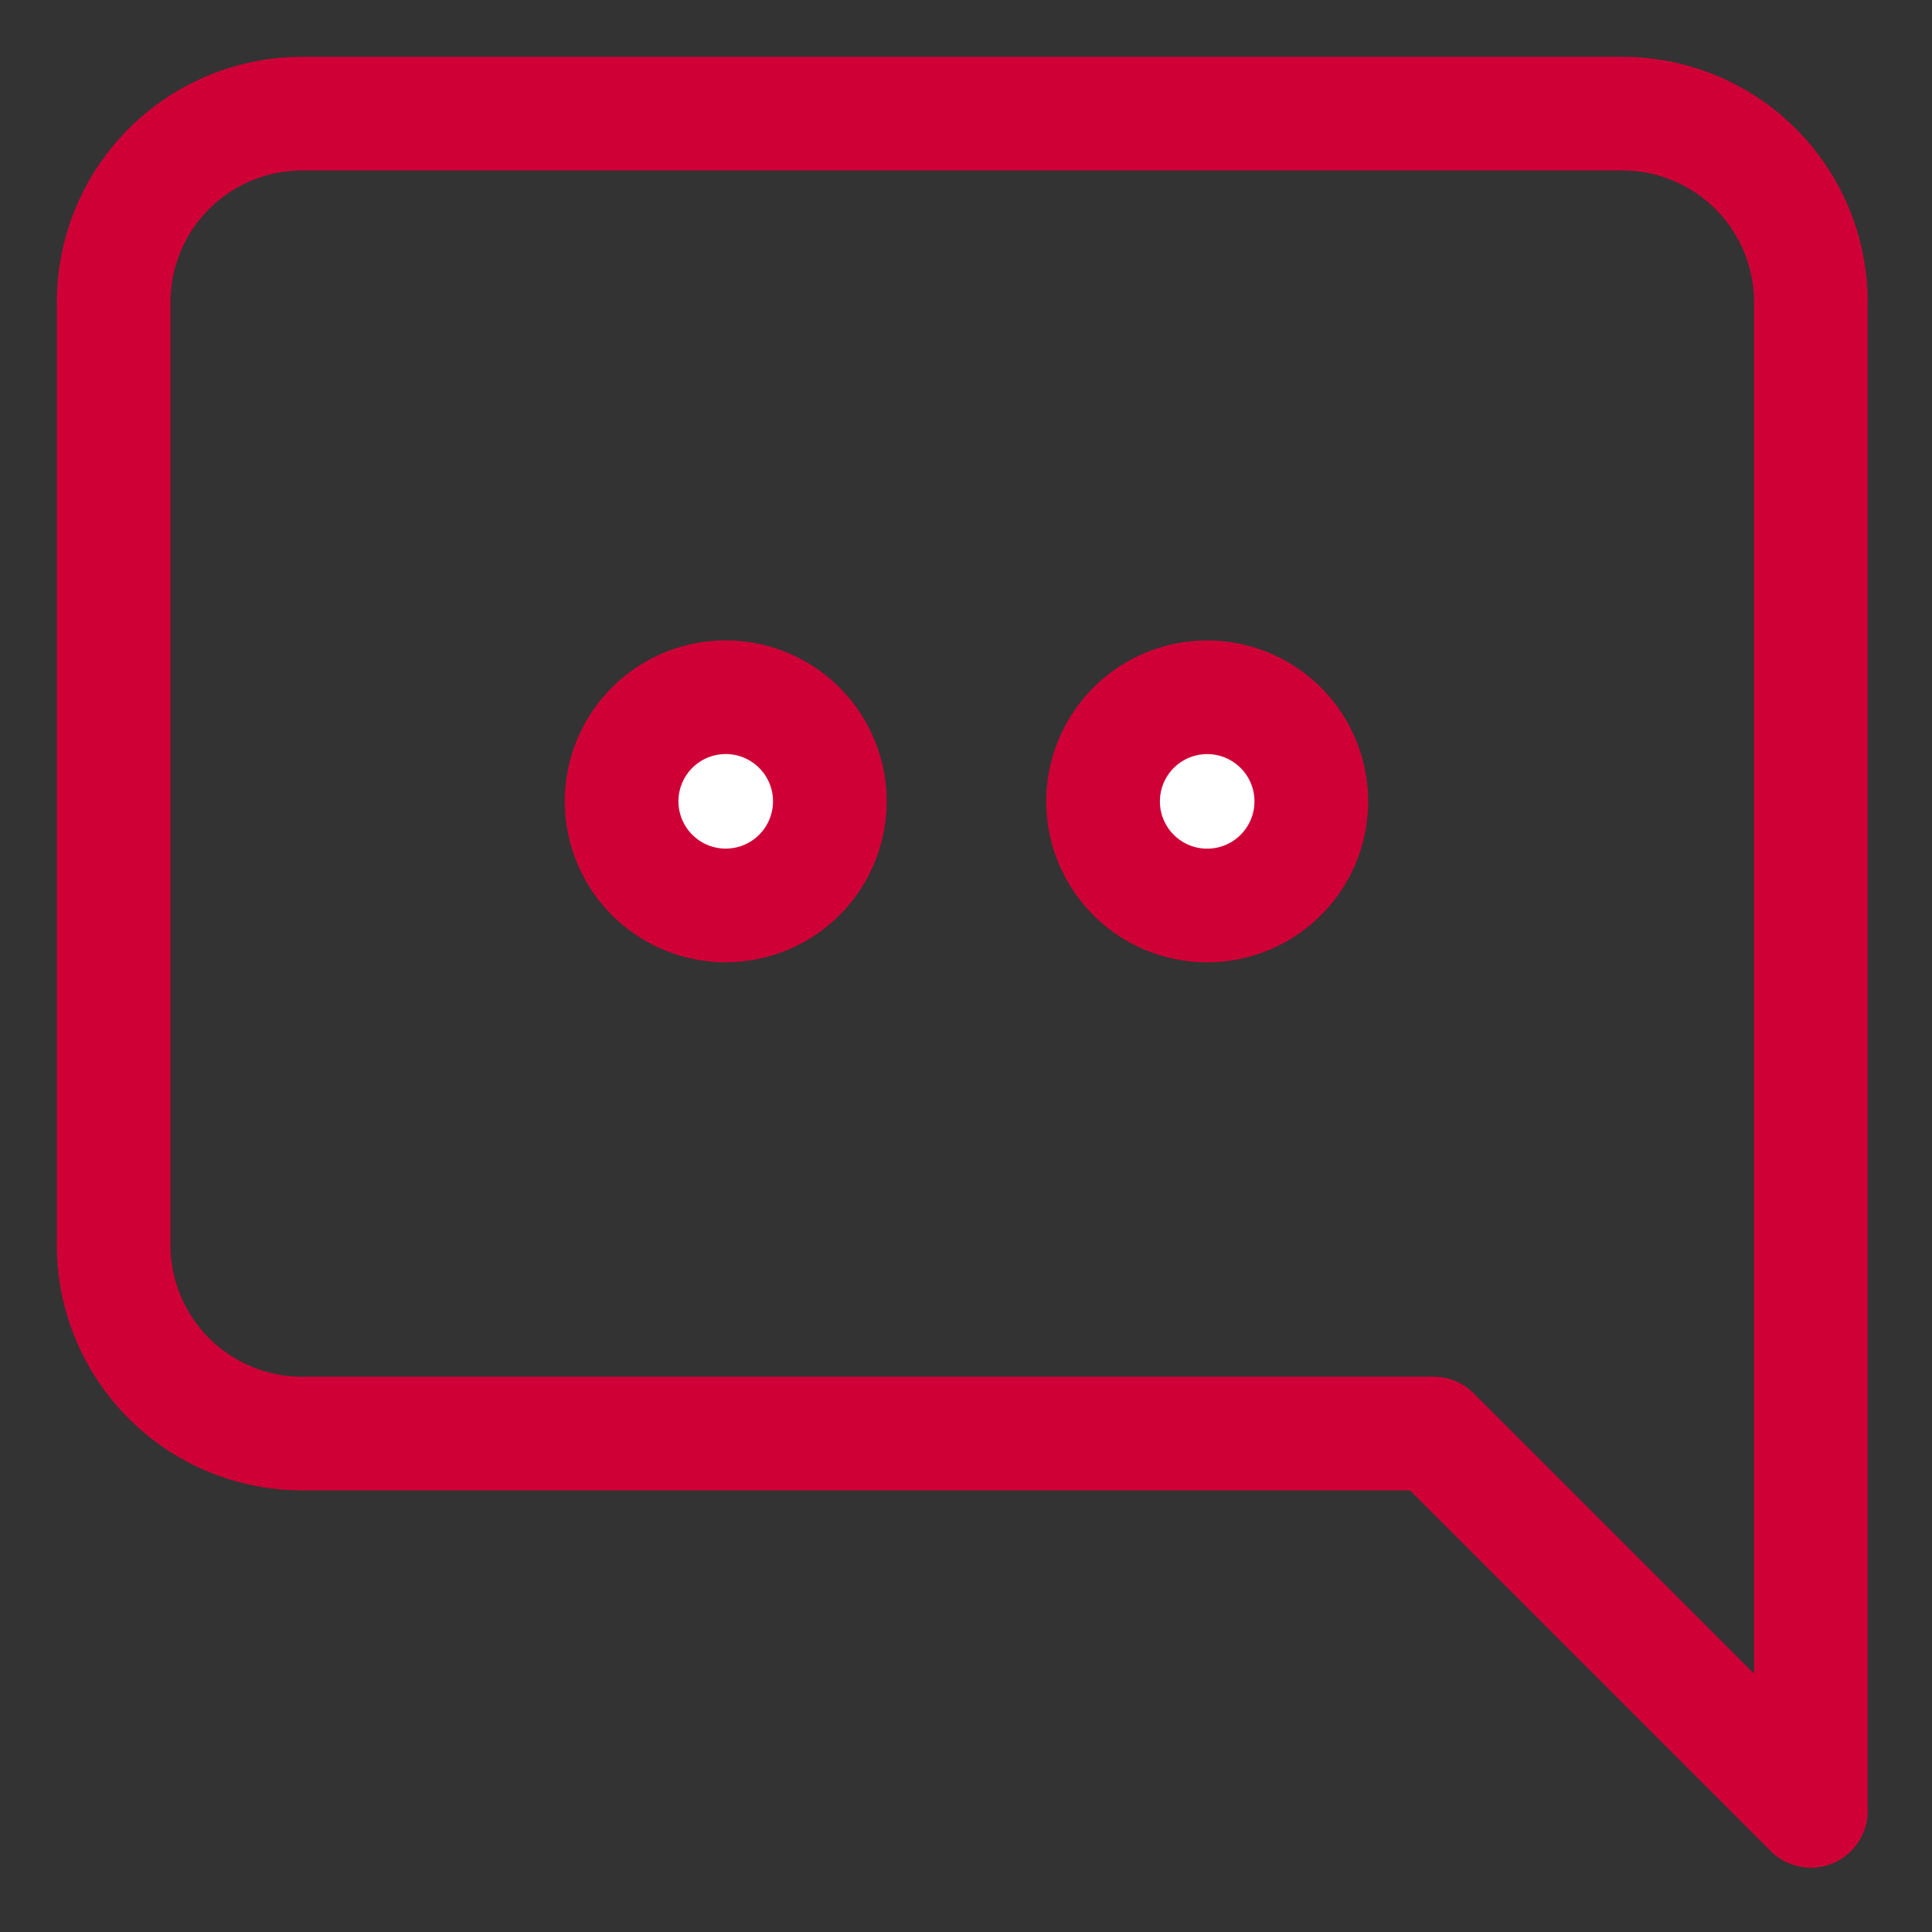 <svg width="17" height="17" viewBox="0 0 17 17" fill="none" xmlns="http://www.w3.org/2000/svg">
    <rect x="0" y="0" width="17" height="17" fill="#333333" stroke="none"/>
    <path d="M1 10.955a1.659 1.659 0 0 0 1.659 1.659h9.955l3.32 3.32V2.658A1.659 1.659 0 0 0 14.273 1H2.66A1.659 1.659 0 0 0 1 2.659v8.296z" stroke="#CF0036" stroke-linecap="round" stroke-linejoin="round"/>
    <path d="M10.592 6.136a.916.916 0 1 1 0 1.831.916.916 0 0 1 0-1.831zM6.343 6.136a.916.916 0 1 1 0 1.83.916.916 0 0 1 0-1.83z" fill="#fff" stroke="#CF0036"/>
</svg>
